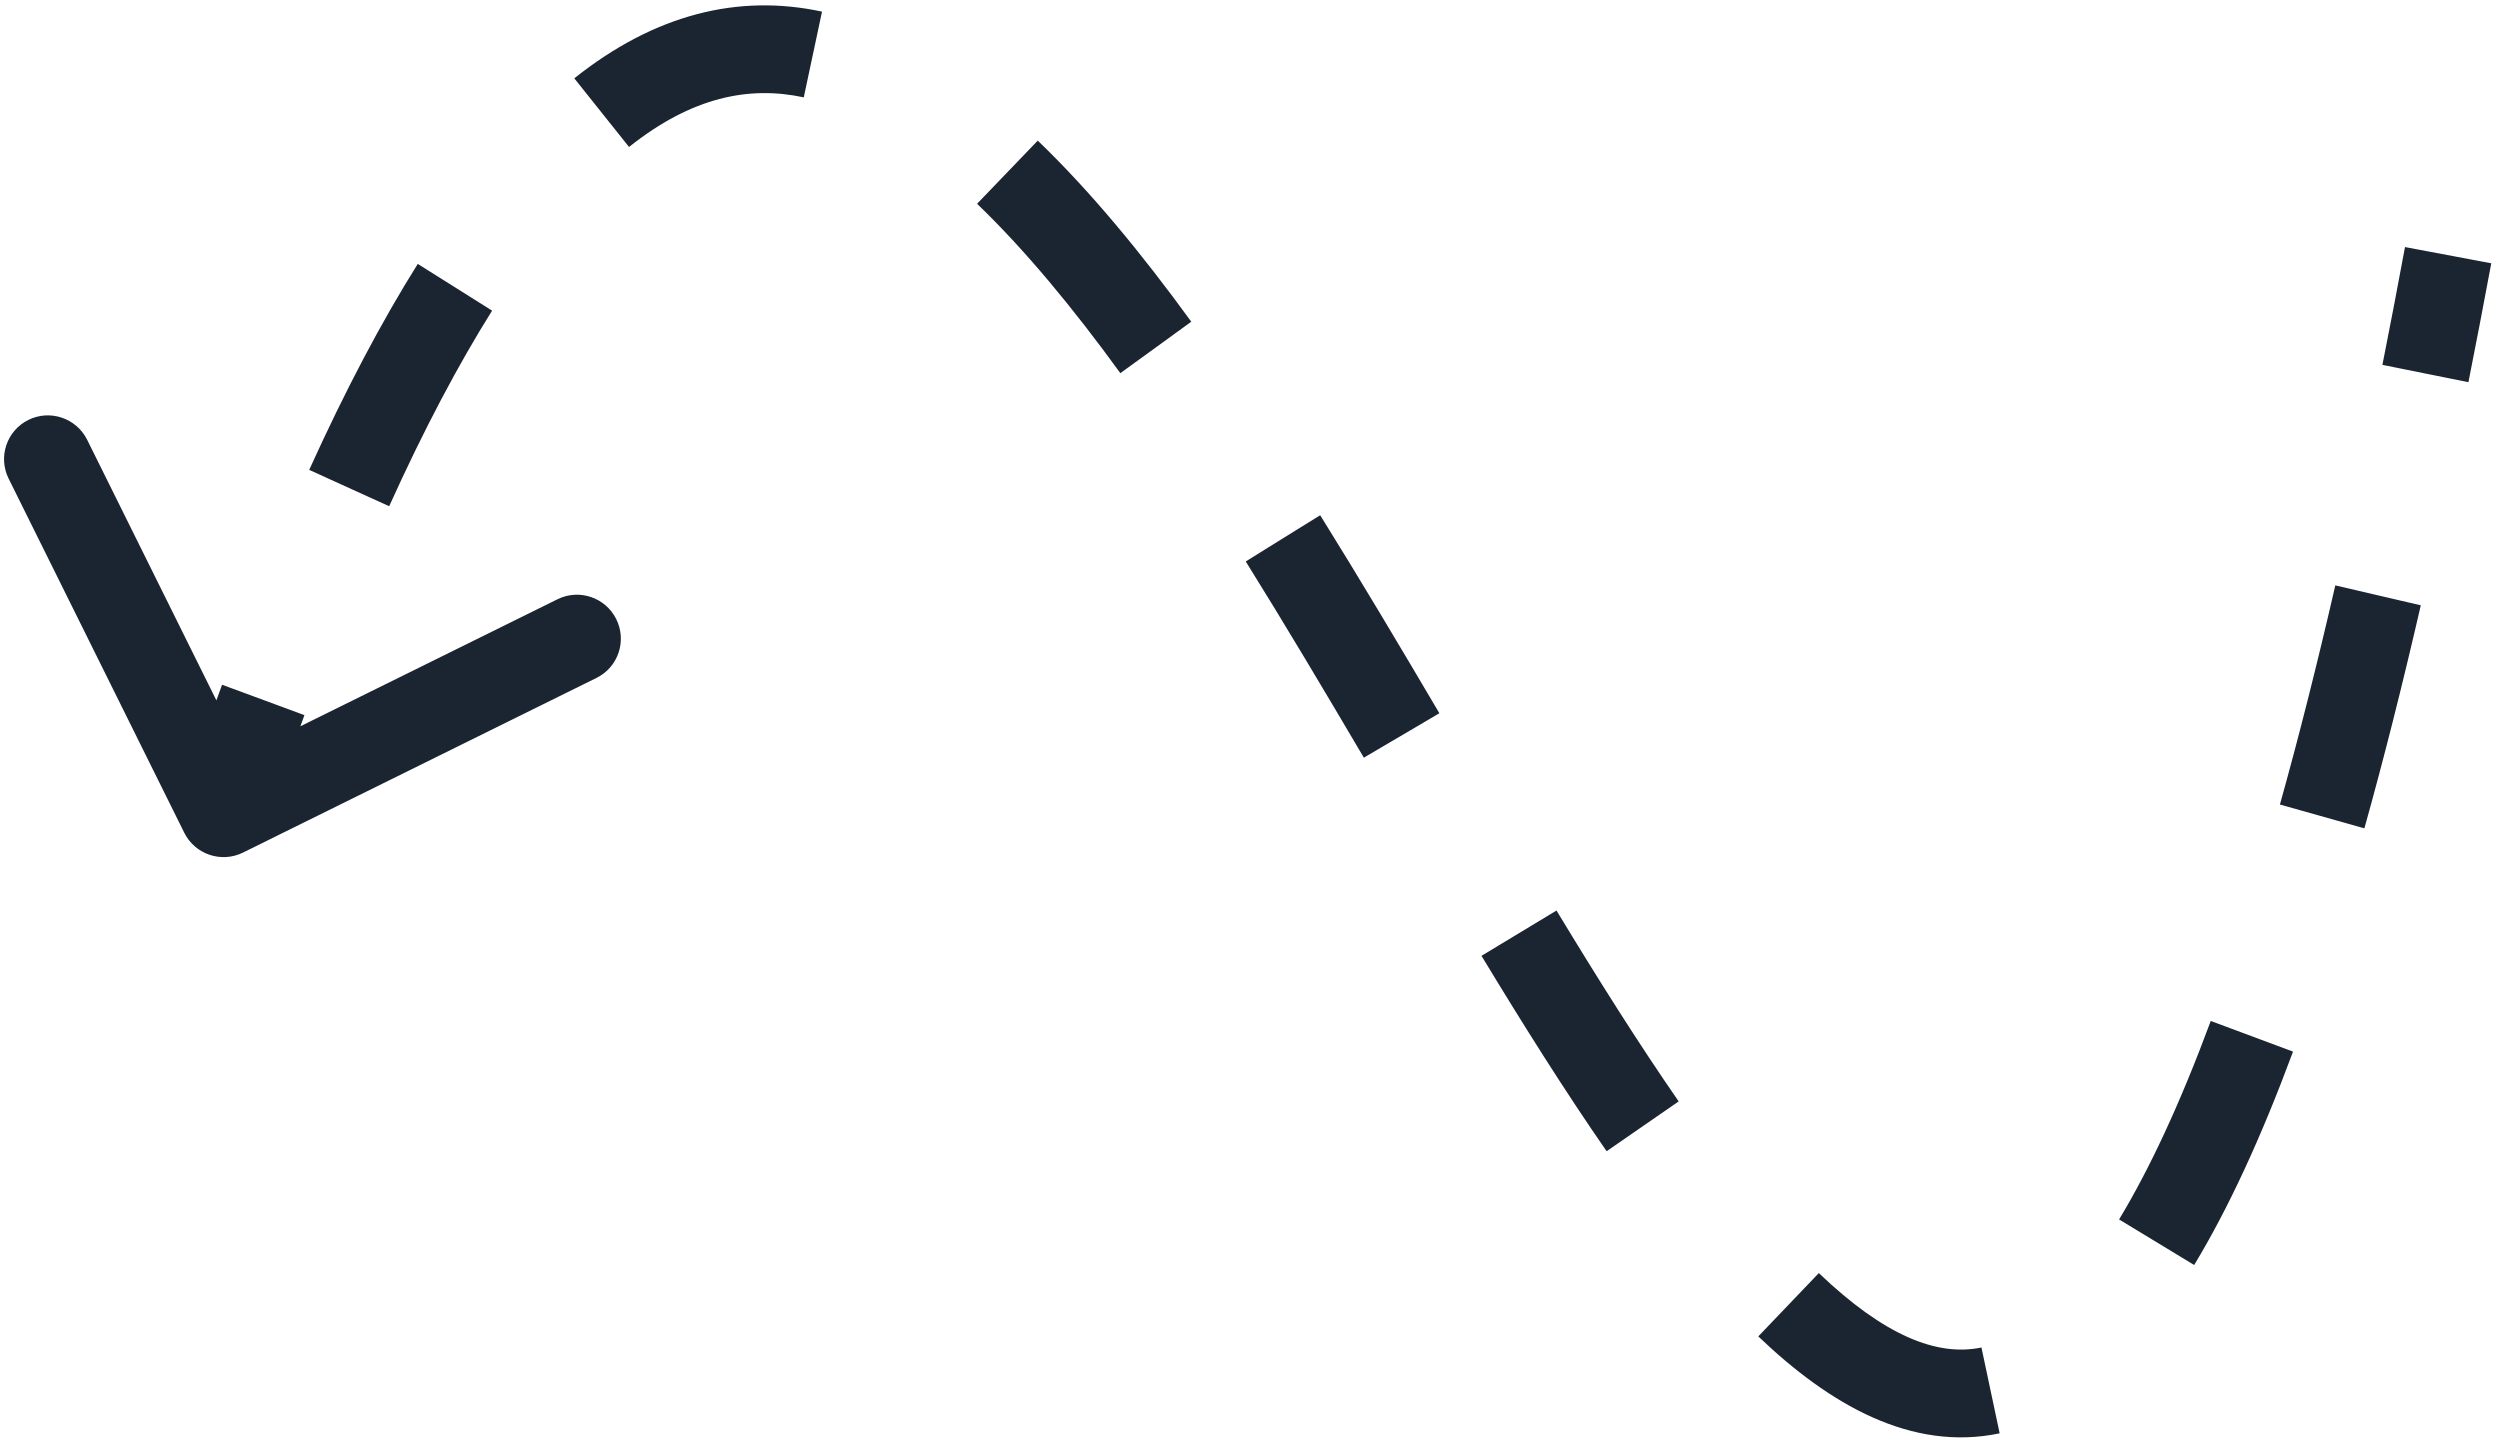 <svg width="57" height="33" viewBox="0 0 57 33" fill="none" xmlns="http://www.w3.org/2000/svg">
<path d="M4.647 18.763C4.77 19.011 5.07 19.112 5.318 18.99L9.348 16.999C9.595 16.877 9.696 16.577 9.573 16.329C9.45 16.082 9.15 15.98 8.903 16.102L5.321 17.872L3.541 14.285C3.419 14.037 3.119 13.936 2.871 14.058C2.624 14.18 2.523 14.48 2.646 14.727L4.647 18.763ZM55.326 5.726C55.154 6.652 54.981 7.549 54.809 8.418L55.79 8.615C55.963 7.742 56.136 6.841 56.309 5.911L55.326 5.726ZM53.733 13.461C53.311 15.293 52.888 16.962 52.464 18.479L53.427 18.75C53.855 17.217 54.282 15.533 54.707 13.688L53.733 13.461ZM50.874 23.453C50.162 25.375 49.45 26.894 48.743 28.063L49.599 28.582C50.349 27.343 51.085 25.763 51.812 23.803L50.874 23.453ZM45.281 31.212C44.02 31.476 42.651 30.847 41.124 29.387L40.434 30.109C42.027 31.632 43.726 32.56 45.488 32.191L45.281 31.212ZM37.863 25.396C36.941 24.066 36.008 22.583 35.06 21.019L34.206 21.535C35.157 23.107 36.103 24.61 37.042 25.964L37.863 25.396ZM32.388 16.515C31.495 15.001 30.59 13.479 29.676 12.01L28.827 12.537C29.735 13.995 30.634 15.508 31.527 17.021L32.388 16.515ZM26.757 7.629C25.634 6.083 24.487 4.692 23.315 3.566L22.623 4.286C23.737 5.356 24.845 6.697 25.948 8.215L26.757 7.629ZM18.638 0.754C16.897 0.378 15.142 0.794 13.406 2.177L14.03 2.96C15.565 1.737 17.02 1.427 18.43 1.731L18.638 0.754ZM9.948 6.283C9.138 7.576 8.324 9.114 7.506 10.921L8.417 11.335C9.221 9.56 10.014 8.063 10.796 6.816L9.948 6.283ZM5.533 15.785C5.23 16.611 4.926 17.476 4.621 18.381L5.569 18.702C5.871 17.805 6.172 16.949 6.472 16.132L5.533 15.785ZM4.2 18.984C4.445 19.48 5.045 19.683 5.54 19.439L13.601 15.456C14.095 15.212 14.297 14.612 14.051 14.117C13.806 13.622 13.206 13.418 12.711 13.663L5.546 17.203L1.988 10.028C1.742 9.533 1.142 9.329 0.647 9.574C0.153 9.818 -0.049 10.418 0.197 10.913L4.2 18.984ZM54.834 5.633C54.663 6.558 54.491 7.453 54.319 8.319L56.28 8.714C56.454 7.839 56.627 6.936 56.801 6.003L54.834 5.633ZM53.245 13.347C52.825 15.173 52.404 16.835 51.982 18.343L53.908 18.886C54.339 17.345 54.768 15.653 55.194 13.801L53.245 13.347ZM50.405 23.278C49.7 25.181 49.001 26.669 48.315 27.803L50.027 28.842C50.798 27.568 51.547 25.957 52.281 23.977L50.405 23.278ZM45.177 30.723C44.167 30.934 42.963 30.454 41.469 29.026L40.089 30.47C41.715 32.025 43.579 33.102 45.592 32.68L45.177 30.723ZM38.274 25.112C37.361 23.794 36.433 22.321 35.488 20.76L33.778 21.793C34.732 23.369 35.684 24.882 36.631 26.248L38.274 25.112ZM32.818 16.262C31.925 14.747 31.018 13.221 30.1 11.747L28.403 12.801C29.308 14.253 30.204 15.762 31.096 17.275L32.818 16.262ZM27.161 7.335C26.028 5.776 24.862 4.36 23.661 3.206L22.277 4.646C23.362 5.689 24.451 7.003 25.544 8.508L27.161 7.335ZM18.742 0.265C16.835 -0.146 14.931 0.322 13.094 1.786L14.342 3.351C15.776 2.209 17.081 1.952 18.326 2.22L18.742 0.265ZM9.525 6.017C8.7 7.333 7.876 8.891 7.05 10.713L8.873 11.542C9.669 9.783 10.452 8.307 11.22 7.083L9.525 6.017ZM5.063 15.612C4.759 16.442 4.453 17.311 4.147 18.221L6.043 18.863C6.344 17.97 6.643 17.118 6.941 16.305L5.063 15.612Z" fill="#1B2531"/>
</svg>
